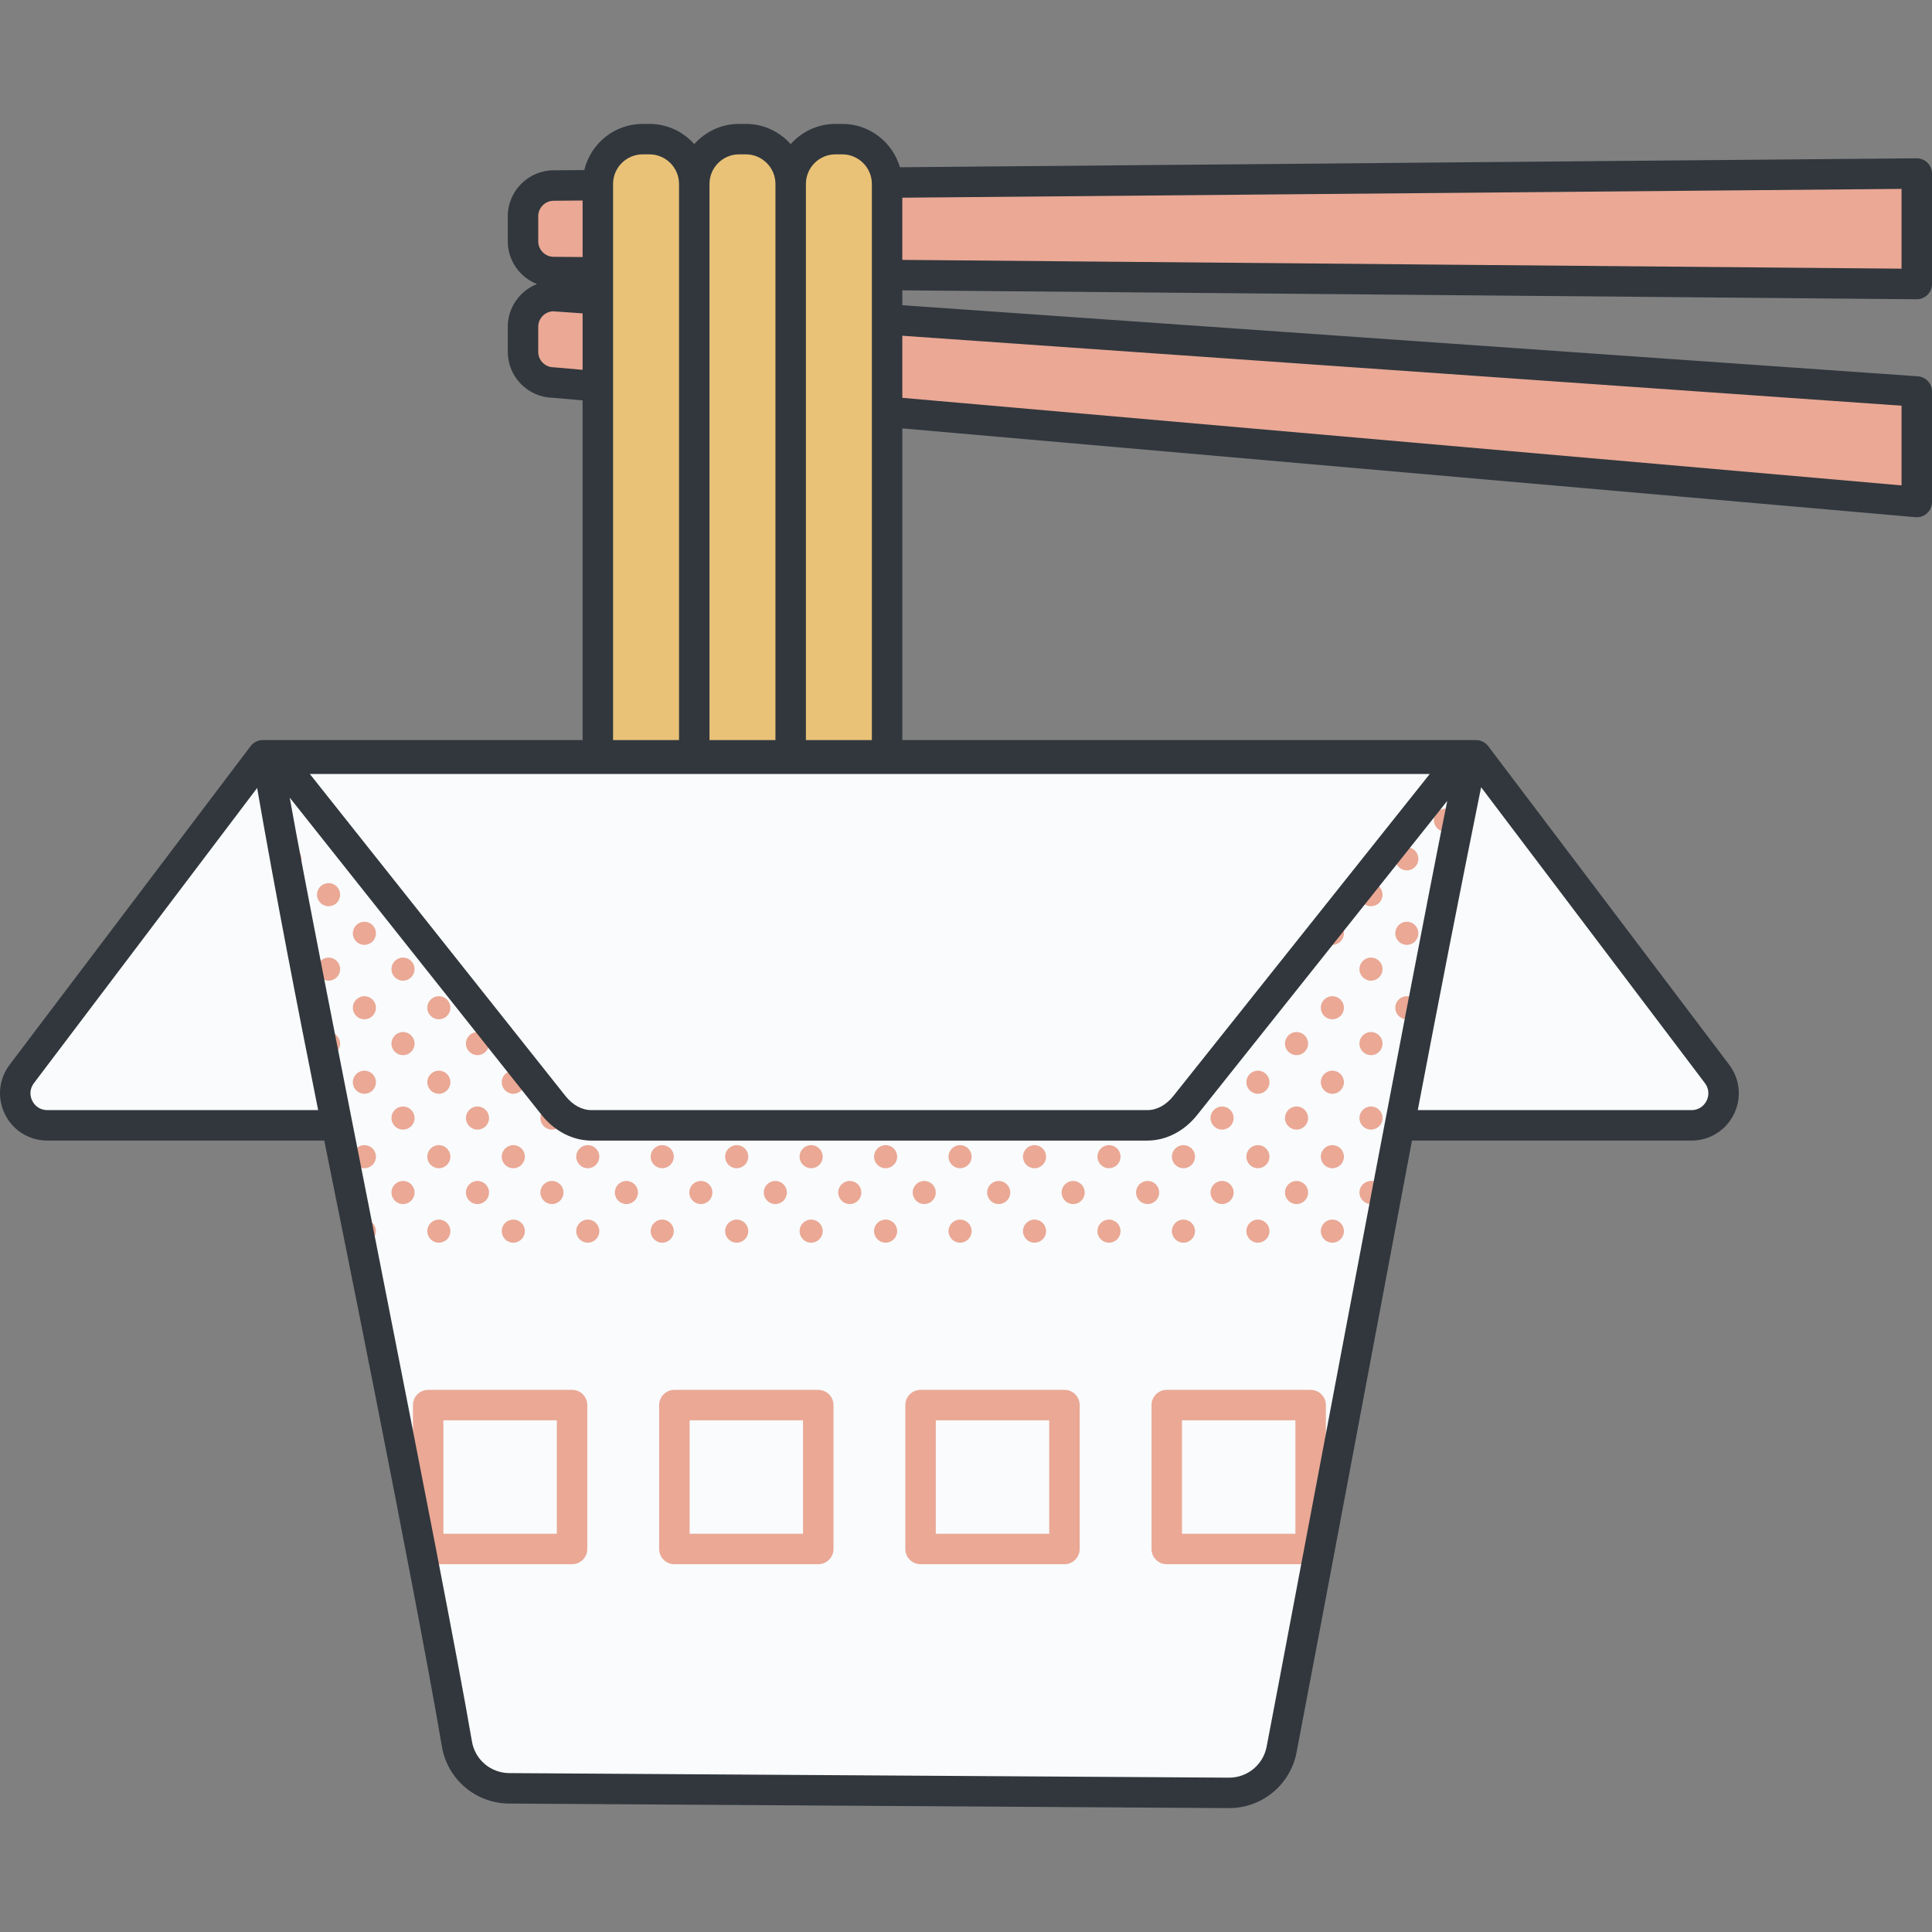<svg id="Capa_1" enable-background="new 0 0 510.618 510.618" height="512" viewBox="0 0 510.618 510.618" width="512" xmlns="http://www.w3.org/2000/svg"><rect x="0" y="0" width="510.618" height="510.618" fill="#808080" stroke="none"/><g><path d="m506.593 75.071-360.33-3.174c-4.449-.039-8.035-3.657-8.035-8.106v-6.648c0-4.449 3.586-8.067 8.035-8.106l360.33-3.174z" fill="#eaa895"/><path d="m506.593 132.679-360.33-31.574c-4.449-.039-8.035-3.657-8.035-8.106v-6.648c0-4.449 3.586-8.067 8.035-8.106l360.33 25.227z" fill="#eaa895"/><path d="m222.602 36.766h-1.778c-6.546 0-11.852 5.306-11.852 11.852 0-6.546-5.306-11.852-11.852-11.852h-1.778c-6.546 0-11.852 5.306-11.852 11.852 0-6.546-5.306-11.852-11.852-11.852h-1.778c-6.546 0-11.852 5.306-11.852 11.852v170.488c0 6.546 5.306 11.852 11.852 11.852h1.778c6.546 0 11.852-5.306 11.852-11.852 0 6.546 5.306 11.852 11.852 11.852h1.778c6.546 0 11.852-5.306 11.852-11.852 0 6.546 5.306 11.852 11.852 11.852h1.778c6.546 0 11.852-5.306 11.852-11.852v-170.487c.001-6.547-5.306-11.853-11.852-11.853z" fill="#e9c278"/><path d="m453.81 283.84-63.692-84.212h-320.675l-63.691 84.212c-4.221 5.581-.24 13.583 6.757 13.583h76.488c10.963 54.52 22.488 109.02 31.77 163.52 1.147 6.734 6.982 11.661 13.812 11.704l190.185 1.204c6.796.043 12.664-4.759 13.949-11.433 10.543-54.739 20.652-109.928 31.128-164.995h77.211c6.998.001 10.979-8.002 6.758-13.583z" fill="#f9fbfc"/><g fill="#eaa895"><g><path d="m378.975 216.777c0 1.686 1.367 3.053 3.052 3.053 1.686 0 3.053-1.367 3.053-3.053s-1.367-3.052-3.053-3.052c-1.685 0-3.052 1.367-3.052 3.052z"/><path d="m371.817 223.935c-1.686 0-3.052 1.367-3.052 3.052 0 1.686 1.367 3.053 3.052 3.053 1.686 0 3.052-1.367 3.052-3.053.001-1.685-1.366-3.052-3.052-3.052z"/><path d="m371.817 243.614c-1.686 0-3.052 1.367-3.052 3.053s1.367 3.052 3.052 3.052c1.686 0 3.052-1.367 3.052-3.052.001-1.686-1.366-3.053-3.052-3.053z"/><path d="m371.817 263.293c-1.686 0-3.052 1.367-3.052 3.053s1.367 3.052 3.052 3.052c1.686 0 3.052-1.367 3.052-3.052.001-1.686-1.366-3.053-3.052-3.053z"/><path d="m362.348 233.404c-1.686 0-3.053 1.367-3.053 3.052 0 1.686 1.367 3.053 3.053 3.053s3.052-1.367 3.052-3.053c.001-1.685-1.366-3.052-3.052-3.052z"/><path d="m352.138 243.614c-1.686 0-3.052 1.367-3.052 3.053s1.367 3.052 3.052 3.052c1.686 0 3.053-1.367 3.053-3.052-.001-1.686-1.367-3.053-3.053-3.053z"/><path d="m362.348 253.083c-1.686 0-3.053 1.367-3.053 3.053s1.367 3.052 3.053 3.052 3.052-1.367 3.052-3.052c.001-1.686-1.366-3.053-3.052-3.053z"/><path d="m352.138 263.293c-1.686 0-3.052 1.367-3.052 3.053s1.367 3.052 3.052 3.052c1.686 0 3.053-1.367 3.053-3.052-.001-1.686-1.367-3.053-3.053-3.053z"/><path d="m362.348 272.763c-1.686 0-3.053 1.367-3.053 3.053s1.367 3.052 3.053 3.052 3.052-1.366 3.052-3.052c.001-1.687-1.366-3.053-3.052-3.053z"/><path d="m352.138 282.973c-1.686 0-3.052 1.366-3.052 3.052s1.367 3.052 3.052 3.052c1.686 0 3.053-1.366 3.053-3.052-.001-1.686-1.367-3.052-3.053-3.052z"/><path d="m362.348 292.442c-1.686 0-3.053 1.367-3.053 3.053s1.367 3.053 3.053 3.053 3.052-1.367 3.052-3.053c.001-1.686-1.366-3.053-3.052-3.053z"/><path d="m352.138 302.652c-1.686 0-3.052 1.367-3.052 3.052 0 1.686 1.367 3.053 3.052 3.053 1.686 0 3.053-1.367 3.053-3.053-.001-1.685-1.367-3.052-3.053-3.052z"/><path d="m362.348 312.121c-1.686 0-3.053 1.366-3.053 3.052s1.367 3.053 3.053 3.053 3.052-1.367 3.052-3.053c.001-1.685-1.366-3.052-3.052-3.052z"/><path d="m352.138 322.331c-1.686 0-3.052 1.367-3.052 3.052 0 1.686 1.367 3.053 3.052 3.053 1.686 0 3.053-1.367 3.053-3.053-.001-1.685-1.367-3.052-3.053-3.052z"/><path d="m342.669 272.763c-1.686 0-3.053 1.367-3.053 3.053s1.367 3.052 3.053 3.052 3.053-1.366 3.053-3.052c-.001-1.687-1.367-3.053-3.053-3.053z"/><path d="m332.459 282.973c-1.686 0-3.052 1.366-3.052 3.052s1.367 3.052 3.052 3.052c1.686 0 3.052-1.366 3.052-3.052s-1.367-3.052-3.052-3.052z"/><path d="m342.669 292.442c-1.686 0-3.053 1.367-3.053 3.053s1.367 3.053 3.053 3.053 3.053-1.367 3.053-3.053c-.001-1.686-1.367-3.053-3.053-3.053z"/><path d="m332.459 302.652c-1.686 0-3.052 1.367-3.052 3.052 0 1.686 1.367 3.053 3.052 3.053 1.686 0 3.052-1.367 3.052-3.053 0-1.685-1.367-3.052-3.052-3.052z"/><path d="m342.669 312.121c-1.686 0-3.053 1.366-3.053 3.052s1.367 3.053 3.053 3.053 3.053-1.367 3.053-3.053c-.001-1.685-1.367-3.052-3.053-3.052z"/><path d="m332.459 322.331c-1.686 0-3.052 1.367-3.052 3.052 0 1.686 1.367 3.053 3.052 3.053 1.686 0 3.052-1.367 3.052-3.053 0-1.685-1.367-3.052-3.052-3.052z"/><path d="m322.989 292.442c-1.686 0-3.053 1.367-3.053 3.053s1.367 3.053 3.053 3.053 3.053-1.367 3.053-3.053-1.367-3.053-3.053-3.053z"/><path d="m312.779 302.652c-1.686 0-3.052 1.367-3.052 3.052 0 1.686 1.367 3.053 3.052 3.053 1.686 0 3.052-1.367 3.052-3.053.001-1.685-1.366-3.052-3.052-3.052z"/><path d="m322.989 312.121c-1.686 0-3.053 1.366-3.053 3.052s1.367 3.053 3.053 3.053 3.053-1.367 3.053-3.053c0-1.685-1.367-3.052-3.053-3.052z"/><path d="m312.779 322.331c-1.686 0-3.052 1.367-3.052 3.052 0 1.686 1.367 3.053 3.052 3.053 1.686 0 3.052-1.367 3.052-3.053.001-1.685-1.366-3.052-3.052-3.052z"/><path d="m293.1 302.652c-1.686 0-3.053 1.367-3.053 3.052 0 1.686 1.367 3.053 3.053 3.053s3.052-1.367 3.052-3.053c.001-1.685-1.366-3.052-3.052-3.052z"/><path d="m303.31 312.121c-1.686 0-3.053 1.366-3.053 3.052s1.367 3.053 3.053 3.053 3.053-1.367 3.053-3.053c0-1.685-1.367-3.052-3.053-3.052z"/><path d="m293.1 322.331c-1.686 0-3.053 1.367-3.053 3.052 0 1.686 1.367 3.053 3.053 3.053s3.052-1.367 3.052-3.053c.001-1.685-1.366-3.052-3.052-3.052z"/><path d="m273.421 302.652c-1.686 0-3.053 1.367-3.053 3.052 0 1.686 1.367 3.053 3.053 3.053s3.052-1.367 3.052-3.053c0-1.685-1.366-3.052-3.052-3.052z"/><path d="m283.631 312.121c-1.686 0-3.053 1.366-3.053 3.052s1.367 3.053 3.053 3.053 3.053-1.367 3.053-3.053c-.001-1.685-1.367-3.052-3.053-3.052z"/><path d="m273.421 322.331c-1.686 0-3.053 1.367-3.053 3.052 0 1.686 1.367 3.053 3.053 3.053s3.052-1.367 3.052-3.053c0-1.685-1.366-3.052-3.052-3.052z"/><path d="m253.741 302.652c-1.686 0-3.052 1.367-3.052 3.052 0 1.686 1.367 3.053 3.052 3.053 1.686 0 3.053-1.367 3.053-3.053 0-1.685-1.367-3.052-3.053-3.052z"/><path d="m263.952 312.121c-1.686 0-3.053 1.366-3.053 3.052s1.367 3.053 3.053 3.053 3.052-1.367 3.052-3.053c0-1.685-1.367-3.052-3.052-3.052z"/><path d="m253.741 322.331c-1.686 0-3.052 1.367-3.052 3.052 0 1.686 1.367 3.053 3.052 3.053 1.686 0 3.053-1.367 3.053-3.053 0-1.685-1.367-3.052-3.053-3.052z"/><path d="m234.062 302.652c-1.686 0-3.052 1.367-3.052 3.052 0 1.686 1.367 3.053 3.052 3.053 1.686 0 3.053-1.367 3.053-3.053 0-1.685-1.367-3.052-3.053-3.052z"/><path d="m244.272 312.121c-1.686 0-3.052 1.366-3.052 3.052s1.367 3.053 3.052 3.053c1.686 0 3.053-1.367 3.053-3.053 0-1.685-1.367-3.052-3.053-3.052z"/><path d="m234.062 322.331c-1.686 0-3.052 1.367-3.052 3.052 0 1.686 1.367 3.053 3.052 3.053 1.686 0 3.053-1.367 3.053-3.053 0-1.685-1.367-3.052-3.053-3.052z"/><path d="m214.383 302.652c-1.686 0-3.053 1.367-3.053 3.052 0 1.686 1.367 3.053 3.053 3.053s3.053-1.367 3.053-3.053c-.001-1.685-1.367-3.052-3.053-3.052z"/><path d="m224.593 312.121c-1.686 0-3.053 1.366-3.053 3.052s1.367 3.053 3.053 3.053 3.053-1.367 3.053-3.053c-.001-1.685-1.367-3.052-3.053-3.052z"/><path d="m214.383 322.331c-1.686 0-3.053 1.367-3.053 3.052 0 1.686 1.367 3.053 3.053 3.053s3.053-1.367 3.053-3.053c-.001-1.685-1.367-3.052-3.053-3.052z"/><path d="m194.704 302.652c-1.686 0-3.052 1.367-3.052 3.052 0 1.686 1.367 3.053 3.052 3.053 1.686 0 3.052-1.367 3.052-3.053 0-1.685-1.367-3.052-3.052-3.052z"/><path d="m204.914 312.121c-1.686 0-3.053 1.366-3.053 3.052s1.367 3.053 3.053 3.053 3.053-1.367 3.053-3.053c-.001-1.685-1.368-3.052-3.053-3.052z"/><path d="m194.704 322.331c-1.686 0-3.052 1.367-3.052 3.052 0 1.686 1.367 3.053 3.052 3.053 1.686 0 3.052-1.367 3.052-3.053 0-1.685-1.367-3.052-3.052-3.052z"/><path d="m175.024 302.652c-1.686 0-3.052 1.367-3.052 3.052 0 1.686 1.367 3.053 3.052 3.053 1.686 0 3.053-1.367 3.053-3.053 0-1.685-1.367-3.052-3.053-3.052z"/><path d="m185.234 312.121c-1.686 0-3.053 1.366-3.053 3.052s1.367 3.053 3.053 3.053 3.052-1.367 3.052-3.053c.001-1.685-1.366-3.052-3.052-3.052z"/><path d="m175.024 322.331c-1.686 0-3.052 1.367-3.052 3.052 0 1.686 1.367 3.053 3.052 3.053 1.686 0 3.053-1.367 3.053-3.053 0-1.685-1.367-3.052-3.053-3.052z"/><path d="m155.345 302.652c-1.686 0-3.053 1.367-3.053 3.052 0 1.686 1.367 3.053 3.053 3.053s3.052-1.367 3.052-3.053c0-1.685-1.366-3.052-3.052-3.052z"/><path d="m165.555 312.121c-1.686 0-3.053 1.366-3.053 3.052s1.367 3.053 3.053 3.053 3.053-1.367 3.053-3.053c0-1.685-1.367-3.052-3.053-3.052z"/><path d="m155.345 322.331c-1.686 0-3.053 1.367-3.053 3.052 0 1.686 1.367 3.053 3.053 3.053s3.052-1.367 3.052-3.053c0-1.685-1.366-3.052-3.052-3.052z"/><path d="m135.666 282.973c-1.686 0-3.053 1.366-3.053 3.052s1.367 3.052 3.053 3.052 3.052-1.366 3.052-3.052-1.367-3.052-3.052-3.052z"/><path d="m145.876 292.442c-1.686 0-3.052 1.367-3.052 3.053s1.367 3.053 3.052 3.053c1.686 0 3.053-1.367 3.053-3.053-.001-1.686-1.367-3.053-3.053-3.053z"/><path d="m135.666 302.652c-1.686 0-3.053 1.367-3.053 3.052 0 1.686 1.367 3.053 3.053 3.053s3.052-1.367 3.052-3.053c0-1.685-1.367-3.052-3.052-3.052z"/><path d="m145.876 312.121c-1.686 0-3.052 1.366-3.052 3.052s1.367 3.053 3.052 3.053c1.686 0 3.053-1.367 3.053-3.053-.001-1.685-1.367-3.052-3.053-3.052z"/><path d="m135.666 322.331c-1.686 0-3.053 1.367-3.053 3.052 0 1.686 1.367 3.053 3.053 3.053s3.052-1.367 3.052-3.053c0-1.685-1.367-3.052-3.052-3.052z"/><path d="m115.986 263.293c-1.686 0-3.052 1.367-3.052 3.053s1.367 3.052 3.052 3.052c1.686 0 3.053-1.367 3.053-3.052 0-1.686-1.367-3.053-3.053-3.053z"/><path d="m126.196 272.763c-1.686 0-3.053 1.367-3.053 3.053s1.367 3.052 3.053 3.052 3.053-1.366 3.053-3.052c0-1.687-1.367-3.053-3.053-3.053z"/><path d="m115.986 282.973c-1.686 0-3.052 1.366-3.052 3.052s1.367 3.052 3.052 3.052c1.686 0 3.053-1.366 3.053-3.052s-1.367-3.052-3.053-3.052z"/><path d="m126.196 292.442c-1.686 0-3.053 1.367-3.053 3.053s1.367 3.053 3.053 3.053 3.053-1.367 3.053-3.053-1.367-3.053-3.053-3.053z"/><path d="m115.986 302.652c-1.686 0-3.052 1.367-3.052 3.052 0 1.686 1.367 3.053 3.052 3.053 1.686 0 3.053-1.367 3.053-3.053 0-1.685-1.367-3.052-3.053-3.052z"/><path d="m126.196 312.121c-1.686 0-3.053 1.366-3.053 3.052s1.367 3.053 3.053 3.053 3.053-1.367 3.053-3.053c0-1.685-1.367-3.052-3.053-3.052z"/><path d="m115.986 322.331c-1.686 0-3.052 1.367-3.052 3.052 0 1.686 1.367 3.053 3.052 3.053 1.686 0 3.053-1.367 3.053-3.053 0-1.685-1.367-3.052-3.053-3.052z"/><path d="m96.307 243.614c-1.686 0-3.053 1.367-3.053 3.053s1.367 3.052 3.053 3.052 3.052-1.367 3.052-3.052c0-1.686-1.366-3.053-3.052-3.053z"/><path d="m106.517 253.083c-1.686 0-3.052 1.367-3.052 3.053s1.367 3.052 3.052 3.052c1.686 0 3.053-1.367 3.053-3.052 0-1.686-1.367-3.053-3.053-3.053z"/><path d="m96.307 263.293c-1.686 0-3.053 1.367-3.053 3.053s1.367 3.052 3.053 3.052 3.052-1.367 3.052-3.052c0-1.686-1.366-3.053-3.052-3.053z"/><path d="m106.517 272.763c-1.686 0-3.052 1.367-3.052 3.053s1.367 3.052 3.052 3.052c1.686 0 3.053-1.366 3.053-3.052 0-1.687-1.367-3.053-3.053-3.053z"/><path d="m96.307 282.973c-1.686 0-3.053 1.366-3.053 3.052s1.367 3.052 3.053 3.052 3.052-1.366 3.052-3.052-1.366-3.052-3.052-3.052z"/><path d="m106.517 292.442c-1.686 0-3.052 1.367-3.052 3.053s1.367 3.053 3.052 3.053c1.686 0 3.053-1.367 3.053-3.053s-1.367-3.053-3.053-3.053z"/><path d="m96.307 302.652c-1.686 0-3.053 1.367-3.053 3.052 0 1.686 1.367 3.053 3.053 3.053s3.052-1.367 3.052-3.053c0-1.685-1.366-3.052-3.052-3.052z"/><path d="m106.517 312.121c-1.686 0-3.052 1.366-3.052 3.052s1.367 3.053 3.052 3.053c1.686 0 3.053-1.367 3.053-3.053 0-1.685-1.367-3.052-3.053-3.052z"/><path d="m96.307 328.436c1.686 0 3.052-1.367 3.052-3.053s-1.367-3.052-3.052-3.052c-.816 0-1.553.325-2.1.846l1.026 5.055c.335.126.694.204 1.074.204z"/><path d="m76.628 230.04c1.686 0 3.053-1.367 3.053-3.053 0-1.685-1.367-3.052-3.053-3.052-.63 0-1.216.192-1.702.519.333 1.833.662 3.665.999 5.497.226.054.46.089.703.089z"/><path d="m86.838 233.404c-1.686 0-3.053 1.367-3.053 3.052 0 1.686 1.367 3.053 3.053 3.053s3.052-1.367 3.052-3.053c0-1.685-1.366-3.052-3.052-3.052z"/><path d="m86.838 253.083c-1.686 0-3.053 1.367-3.053 3.053s1.367 3.052 3.053 3.052 3.052-1.367 3.052-3.052c0-1.686-1.366-3.053-3.052-3.053z"/><path d="m86.838 278.868c1.686 0 3.052-1.366 3.052-3.052s-1.367-3.053-3.052-3.053c-1.03 0-1.937.514-2.49 1.296.284 1.442.567 2.884.852 4.326.474.302 1.034.483 1.638.483z"/></g><path d="m151.194 413.413h-38.028c-2.222 0-4.024-1.802-4.024-4.025v-38.028c0-2.222 1.802-4.024 4.024-4.024h38.028c2.223 0 4.024 1.802 4.024 4.024v38.028c.001 2.223-1.801 4.025-4.024 4.025zm-34.003-8.049h29.979v-29.979h-29.979z"/><path d="m216.261 413.413h-38.028c-2.223 0-4.024-1.802-4.024-4.025v-38.028c0-2.222 1.802-4.024 4.024-4.024h38.028c2.222 0 4.024 1.802 4.024 4.024v38.028c.001 2.223-1.801 4.025-4.024 4.025zm-34.003-8.049h29.979v-29.979h-29.979z"/><path d="m281.328 413.413h-38.028c-2.223 0-4.024-1.802-4.024-4.025v-38.028c0-2.222 1.802-4.024 4.024-4.024h38.028c2.223 0 4.025 1.802 4.025 4.024v38.028c0 2.223-1.802 4.025-4.025 4.025zm-34.003-8.049h29.979v-29.979h-29.979z"/><path d="m346.395 413.413h-38.028c-2.223 0-4.025-1.802-4.025-4.025v-38.028c0-2.222 1.802-4.024 4.025-4.024h38.028c2.223 0 4.024 1.802 4.024 4.024v38.028c0 2.223-1.801 4.025-4.024 4.025zm-34.003-8.049h29.979v-29.979h-29.979z"/></g><path d="m506.558 79.095h.035c1.061 0 2.079-.419 2.833-1.166.762-.756 1.191-1.784 1.191-2.858v-29.208c0-1.074-.429-2.103-1.191-2.858-.762-.756-1.805-1.17-2.868-1.166l-268.716 2.367c-1.918-6.611-8.018-11.463-15.24-11.463h-1.778c-4.714 0-8.942 2.077-11.852 5.349-2.91-3.273-7.138-5.349-11.852-5.349h-1.778c-4.714 0-8.942 2.077-11.852 5.35-2.91-3.273-7.138-5.35-11.852-5.35h-1.778c-7.486 0-13.763 5.214-15.429 12.198l-8.203.072c-6.63.059-12.024 5.5-12.024 12.13v6.649c0 5.11 3.21 9.502 7.714 11.28-4.505 1.778-7.714 6.17-7.714 11.28v6.648c0 6.572 5.3 11.976 11.85 12.127l7.93.695v89.783h-84.54c-1.261 0-2.449.592-3.21 1.597l-63.692 84.21c-2.88 3.809-3.348 8.83-1.222 13.105 2.127 4.275 6.414 6.931 11.189 6.931h73.194c2.012 9.987 23.699 116.735 31.096 160.172 1.476 8.666 8.943 14.996 17.754 15.052l190.186 1.204h.117c8.686 0 16.166-6.163 17.809-14.696 6.015-31.227 26.191-138.993 30.511-161.732h73.876c4.775 0 9.062-2.656 11.189-6.93 2.127-4.275 1.659-9.297-1.221-13.106l-63.692-84.211c-.761-1.005-1.949-1.597-3.21-1.597h-151.639v-82.379l267.763 23.463c.117.011.234.016.351.016 1.002 0 1.973-.374 2.719-1.057.832-.762 1.306-1.839 1.306-2.967v-29.208c0-2.113-1.635-3.867-3.743-4.015l-268.396-18.791v-3.933zm-3.989-8.084-264.09-2.326v-16.436l264.09-2.326zm-307.227-30.22h1.778c4.316 0 7.827 3.512 7.827 7.828v146.985h-17.433v-146.985c.001-4.317 3.512-7.828 7.828-7.828zm-53.089 16.351c0-2.231 1.815-4.062 4.046-4.082l7.685-.068v14.948l-7.685-.068c-2.231-.02-4.046-1.85-4.046-4.082zm4.361 39.954c-.105-.01-.21-.015-.316-.016-2.231-.02-4.046-1.85-4.046-4.081v-6.648c0-2.187 1.744-3.989 3.914-4.078l7.817.547v14.922zm15.418-48.477c0-4.316 3.512-7.828 7.828-7.828h1.778c4.316 0 7.828 3.512 7.828 7.828v146.985h-17.434zm-149.523 244.78c-1.725 0-3.214-.923-3.983-2.467-.768-1.544-.606-3.287.435-4.664l58.998-78.007c4.935 28.344 10.473 56.91 16.129 85.138zm378.941-85.339 59.151 78.207c1.041 1.377 1.204 3.121.435 4.665-.768 1.545-2.257 2.466-3.982 2.466h-72.344c5.432-28.488 10.998-57.064 16.74-85.338zm-56.688 253.597c-.914 4.744-5.074 8.17-9.907 8.17-.022 0-.043 0-.065 0l-190.186-1.204c-4.9-.03-9.052-3.545-9.871-8.355-7.419-43.563-41.171-209.748-48.158-249.456l66.577 83.864c3.427 4.303 8.227 6.772 13.172 6.772h146.912c4.945 0 9.745-2.468 13.171-6.772l66.097-83.006c-10.488 51.915-41.732 218.781-47.742 249.987zm-24.65-171.994c-1.918 2.409-4.36 3.736-6.875 3.736h-146.912c-2.515 0-4.957-1.326-6.871-3.732l-67.567-85.11h295.994zm-97.115-94.059v-146.985c0-4.316 3.512-7.828 7.828-7.828h1.778c4.316 0 7.828 3.512 7.828 7.828v146.985zm289.572-88.38v21.063l-264.09-23.141v-16.411z" fill="#31373d"/></g></svg>